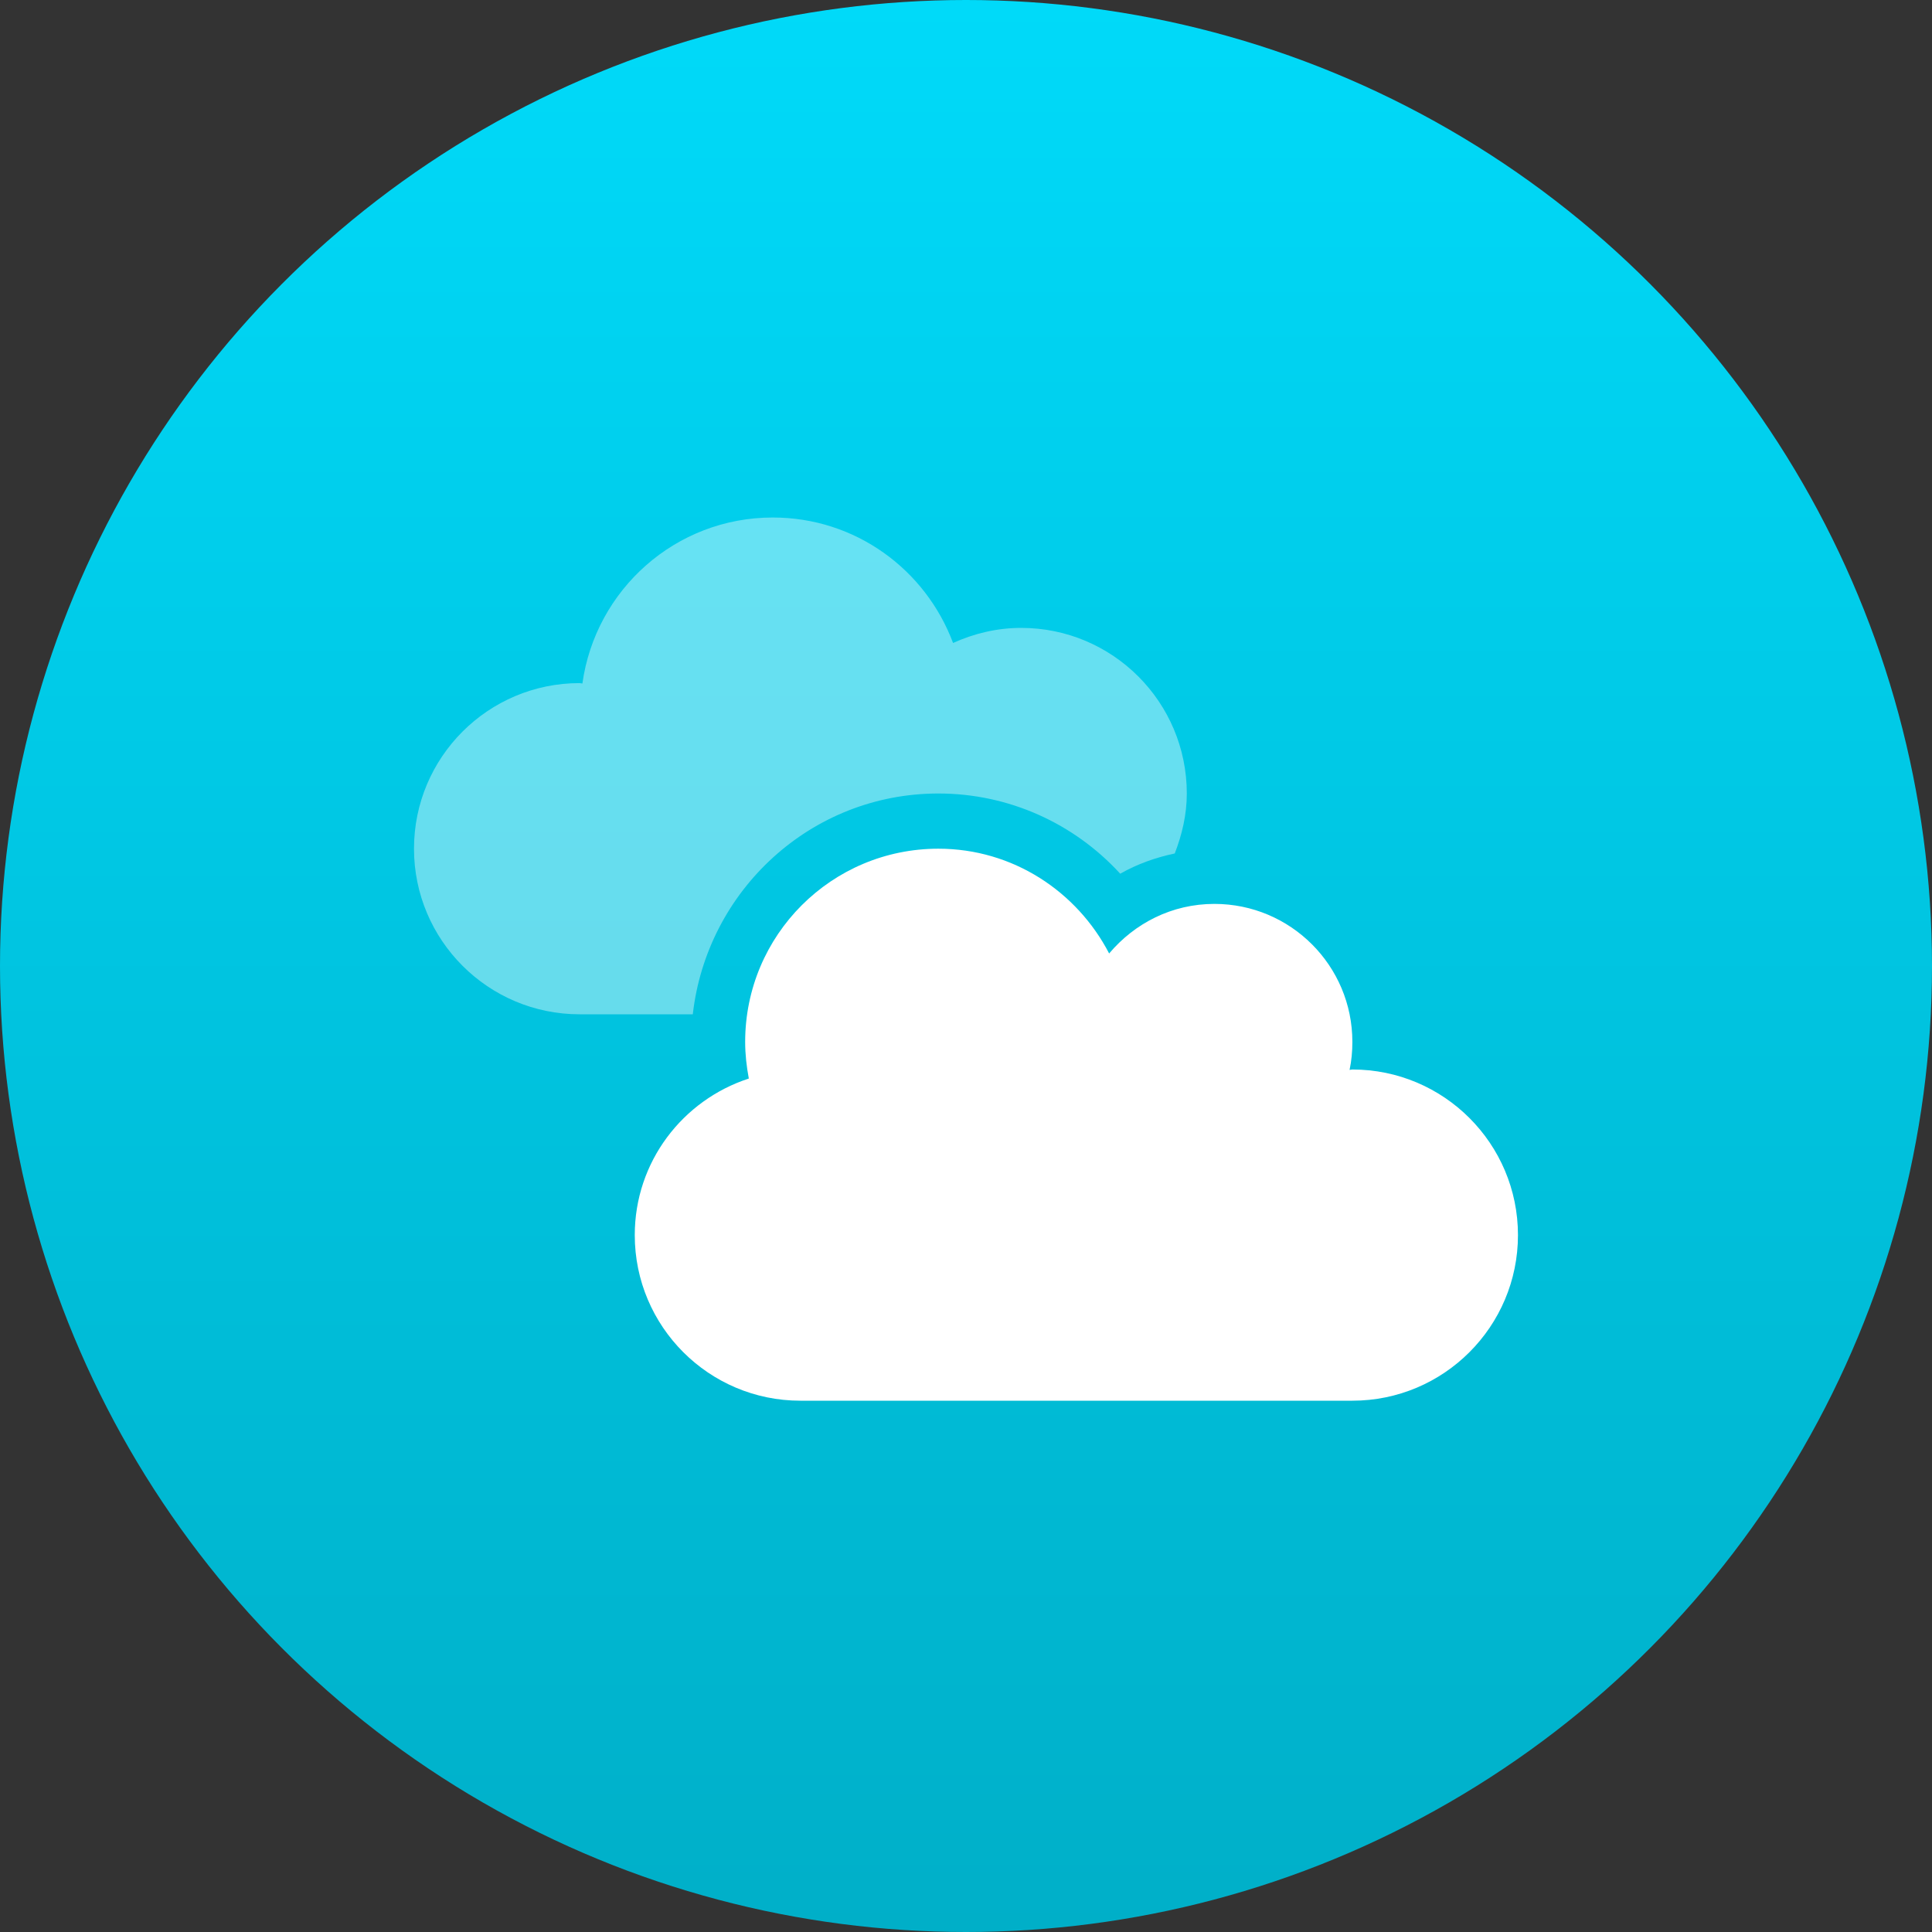 <svg width="56" height="56" viewBox="0 0 56 56" fill="none" xmlns="http://www.w3.org/2000/svg">
<rect x="0" y="0" width="56" height="56" fill="#333333" stroke="none"/>
<circle cx="28" cy="28" r="28" fill="url(#paint0_linear_9027_54017)"/>
<path d="M43.999 35.8C43.999 38.45 41.849 40.6 39.199 40.6H23.199C20.549 40.6 18.399 38.45 18.399 35.8C18.399 33.675 19.787 31.887 21.705 31.262C21.639 30.91 21.599 30.56 21.599 30.2C21.599 27.105 24.104 24.6 27.199 24.6C29.362 24.6 31.218 25.844 32.149 27.637C32.889 26.76 33.969 26.2 35.199 26.2C37.409 26.2 39.199 27.99 39.199 30.2C39.199 30.481 39.174 30.75 39.118 31.012C39.144 31.01 39.169 31 39.199 31C41.849 31 43.999 33.15 43.999 35.8Z" fill="white"/>
<path opacity="0.4" d="M27.2 23C29.238 23 31.131 23.863 32.47 25.325C32.964 25.044 33.495 24.856 34.051 24.738C34.26 24.195 34.4 23.62 34.4 23C34.4 20.35 32.25 18.2 29.6 18.2C28.894 18.2 28.231 18.363 27.625 18.637C26.83 16.512 24.8 15 22.4 15C19.58 15 17.26 17.094 16.881 19.812C16.856 19.812 16.831 19.8 16.8 19.8C14.15 19.8 12 21.95 12 24.6C12 27.25 14.15 29.4 16.8 29.4H20.081C20.49 25.81 23.505 23 27.2 23Z" fill="white"/>
<defs>
<linearGradient id="paint0_linear_9027_54017" x1="28" y1="0" x2="28" y2="56" gradientUnits="userSpaceOnUse">
<stop stop-color="#00DAF9"/>
<stop offset="1" stop-color="#00AFC8"/>
</linearGradient>
</defs>
</svg>
